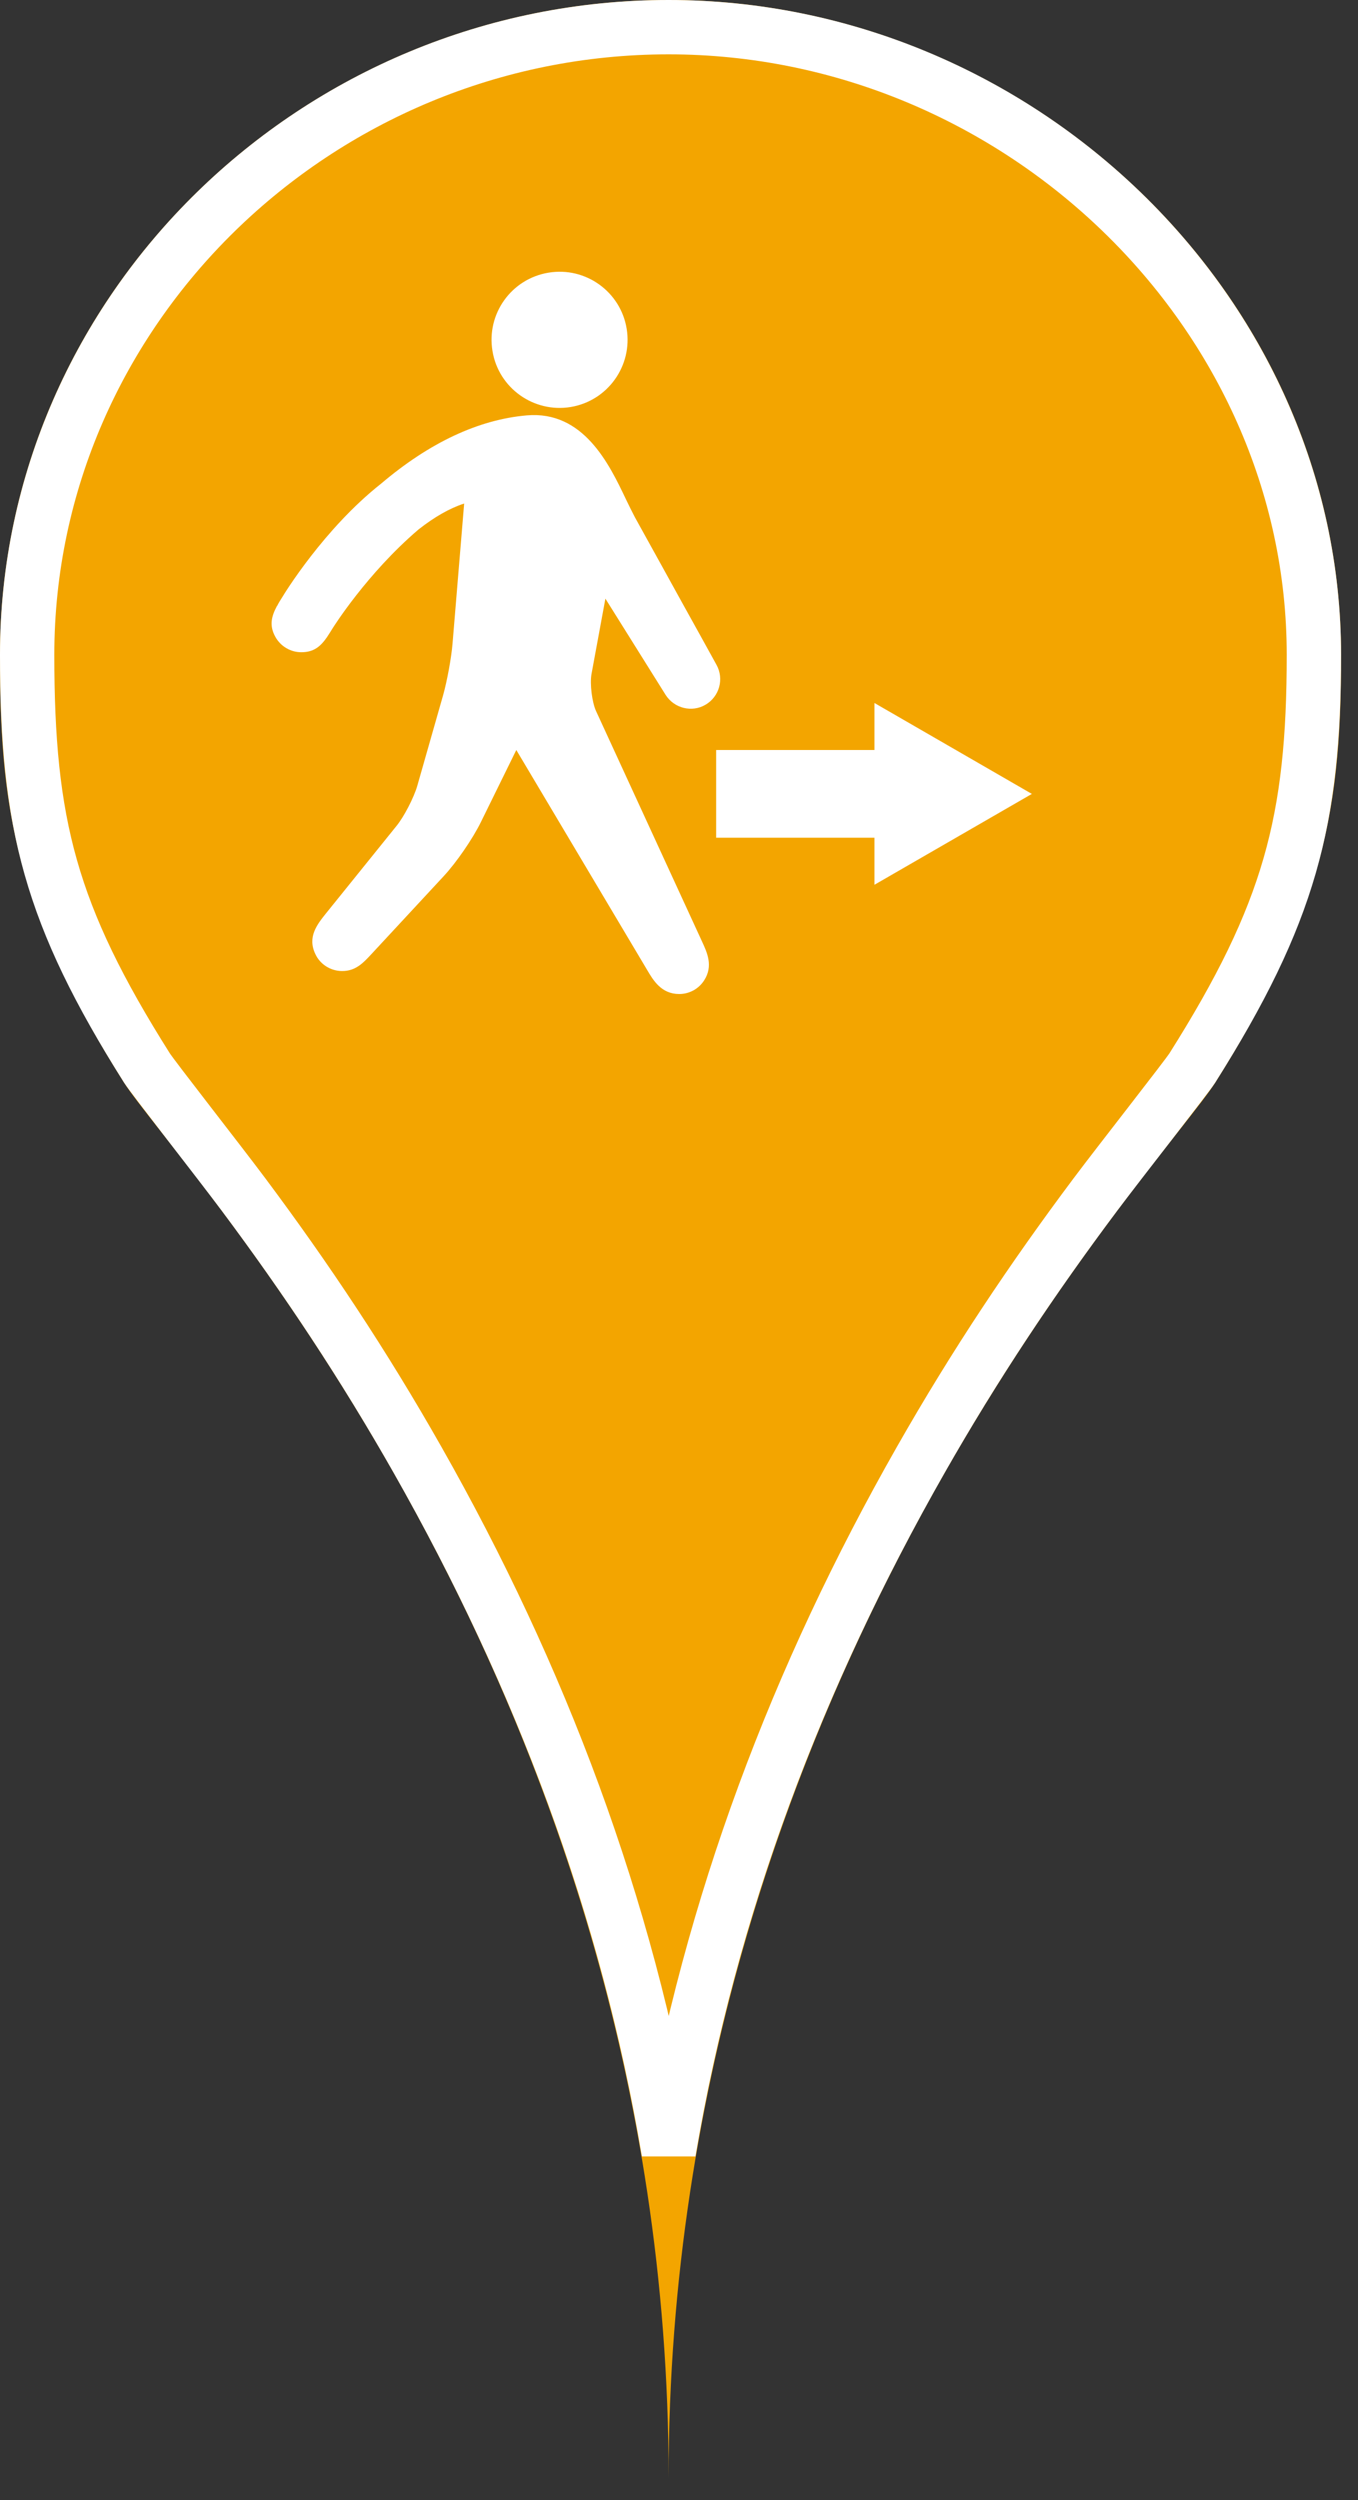 <?xml version="1.0" encoding="UTF-8"?>
<svg width="25px" height="46px" viewBox="0 0 25 46" version="1.1" xmlns="http://www.w3.org/2000/svg" xmlns:xlink="http://www.w3.org/1999/xlink">
    <rect x="0" y="0" width="25" height="46" fill="#333333" stroke="none"/>
    <!-- Generator: Sketch 43.2 (39069) - http://www.bohemiancoding.com/sketch -->
    <title>population_displacement_amber</title>
    <desc>Created with Sketch.</desc>
    <defs>
        <path d="M22.372,19.919 C24.446,16.633 24.688,14.682 24.688,12.048 C24.688,5.394 18.948,0 12.309,0 C5.588,0 0,5.394 0,12.048 C0,14.682 0.208,16.633 2.283,19.919 C3.207,21.385 12.309,30.94 12.309,45.589 C12.309,30.94 21.447,21.385 22.372,19.919 Z" id="path-1"></path>
    </defs>
    <g id="Maps-Pins" stroke="none" stroke-width="1" fill="none" fill-rule="evenodd">
        <g id="Artboard" transform="translate(-563, -87)">
            <g id="population_displacement_amber" transform="translate(563, 87)">
                <g id="Imported-Layers">
                    <use fill="#F3A500" fill-rule="evenodd" xlink:href="#path-1"></use>
                    <path stroke="#FFFFFF" stroke-width="1" d="M12.31,39.595 C11.548,35.07 9.942,30.835 7.693,26.872 C6.692,25.107 5.638,23.525 4.484,21.98 C4.054,21.404 2.807,19.813 2.706,19.652 C0.924,16.831 0.5,15.158 0.5,12.048 C0.5,5.699 5.835,0.5 12.309,0.5 C18.744,0.5 24.188,5.74 24.188,12.048 C24.188,15.102 23.744,16.809 21.949,19.652 L21.949,19.652 C21.847,19.813 20.593,21.408 20.165,21.98 C19.007,23.526 17.948,25.108 16.944,26.873 C14.687,30.836 13.075,35.07 12.31,39.595 Z"></path>
                </g>
                <path d="M13.184,15.414 L16.098,15.414 L16.098,16.28 L18.996,14.608 L16.098,12.935 L16.098,13.8 L13.184,13.8 L13.184,15.414 Z M11.145,11.015 L12.253,12.785 C12.411,13.034 12.738,13.115 12.99,12.966 C13.244,12.816 13.333,12.492 13.191,12.234 L12.91,11.725 C12.667,11.29 12.428,10.854 12.186,10.417 L11.69,9.521 C11.635,9.417 11.579,9.302 11.519,9.178 C11.215,8.539 10.74,7.553 9.698,7.643 C8.81,7.72 7.906,8.144 7.016,8.899 C5.961,9.731 5.226,10.937 5.196,10.989 C5.161,11.043 5.128,11.096 5.103,11.147 C5.101,11.149 5.099,11.15 5.097,11.152 L5.097,11.153 C4.999,11.339 4.95,11.51 5.073,11.725 C5.17,11.895 5.351,12.001 5.547,12.001 C5.784,12.001 5.905,11.889 6.023,11.719 C6.025,11.718 6.025,11.716 6.025,11.715 C6.058,11.667 6.09,11.614 6.125,11.558 C6.132,11.548 6.75,10.557 7.705,9.742 C7.999,9.511 8.28,9.351 8.545,9.265 L8.331,11.842 C8.311,12.097 8.229,12.537 8.16,12.783 L7.681,14.463 C7.619,14.675 7.439,15.027 7.298,15.199 L6.004,16.803 C5.84,17.008 5.653,17.239 5.807,17.558 C5.896,17.747 6.089,17.867 6.299,17.867 C6.549,17.867 6.684,17.722 6.853,17.539 L8.166,16.124 C8.4,15.873 8.703,15.433 8.854,15.124 L9.505,13.8 L11.911,17.843 C12.028,18.043 12.177,18.29 12.504,18.29 C12.691,18.29 12.863,18.195 12.963,18.039 C13.134,17.773 13.019,17.529 12.919,17.313 L10.974,13.086 C10.898,12.921 10.857,12.583 10.889,12.403 L11.145,11.015 Z M11.537,6.05 C11.648,6.732 11.187,7.376 10.506,7.489 C9.822,7.601 9.177,7.138 9.066,6.457 C8.953,5.773 9.415,5.129 10.099,5.017 C10.78,4.904 11.426,5.367 11.537,6.05 L11.537,6.05 Z" id="population_displacement" fill="#FFFFFF"></path>
            </g>
        </g>
    </g>
</svg>